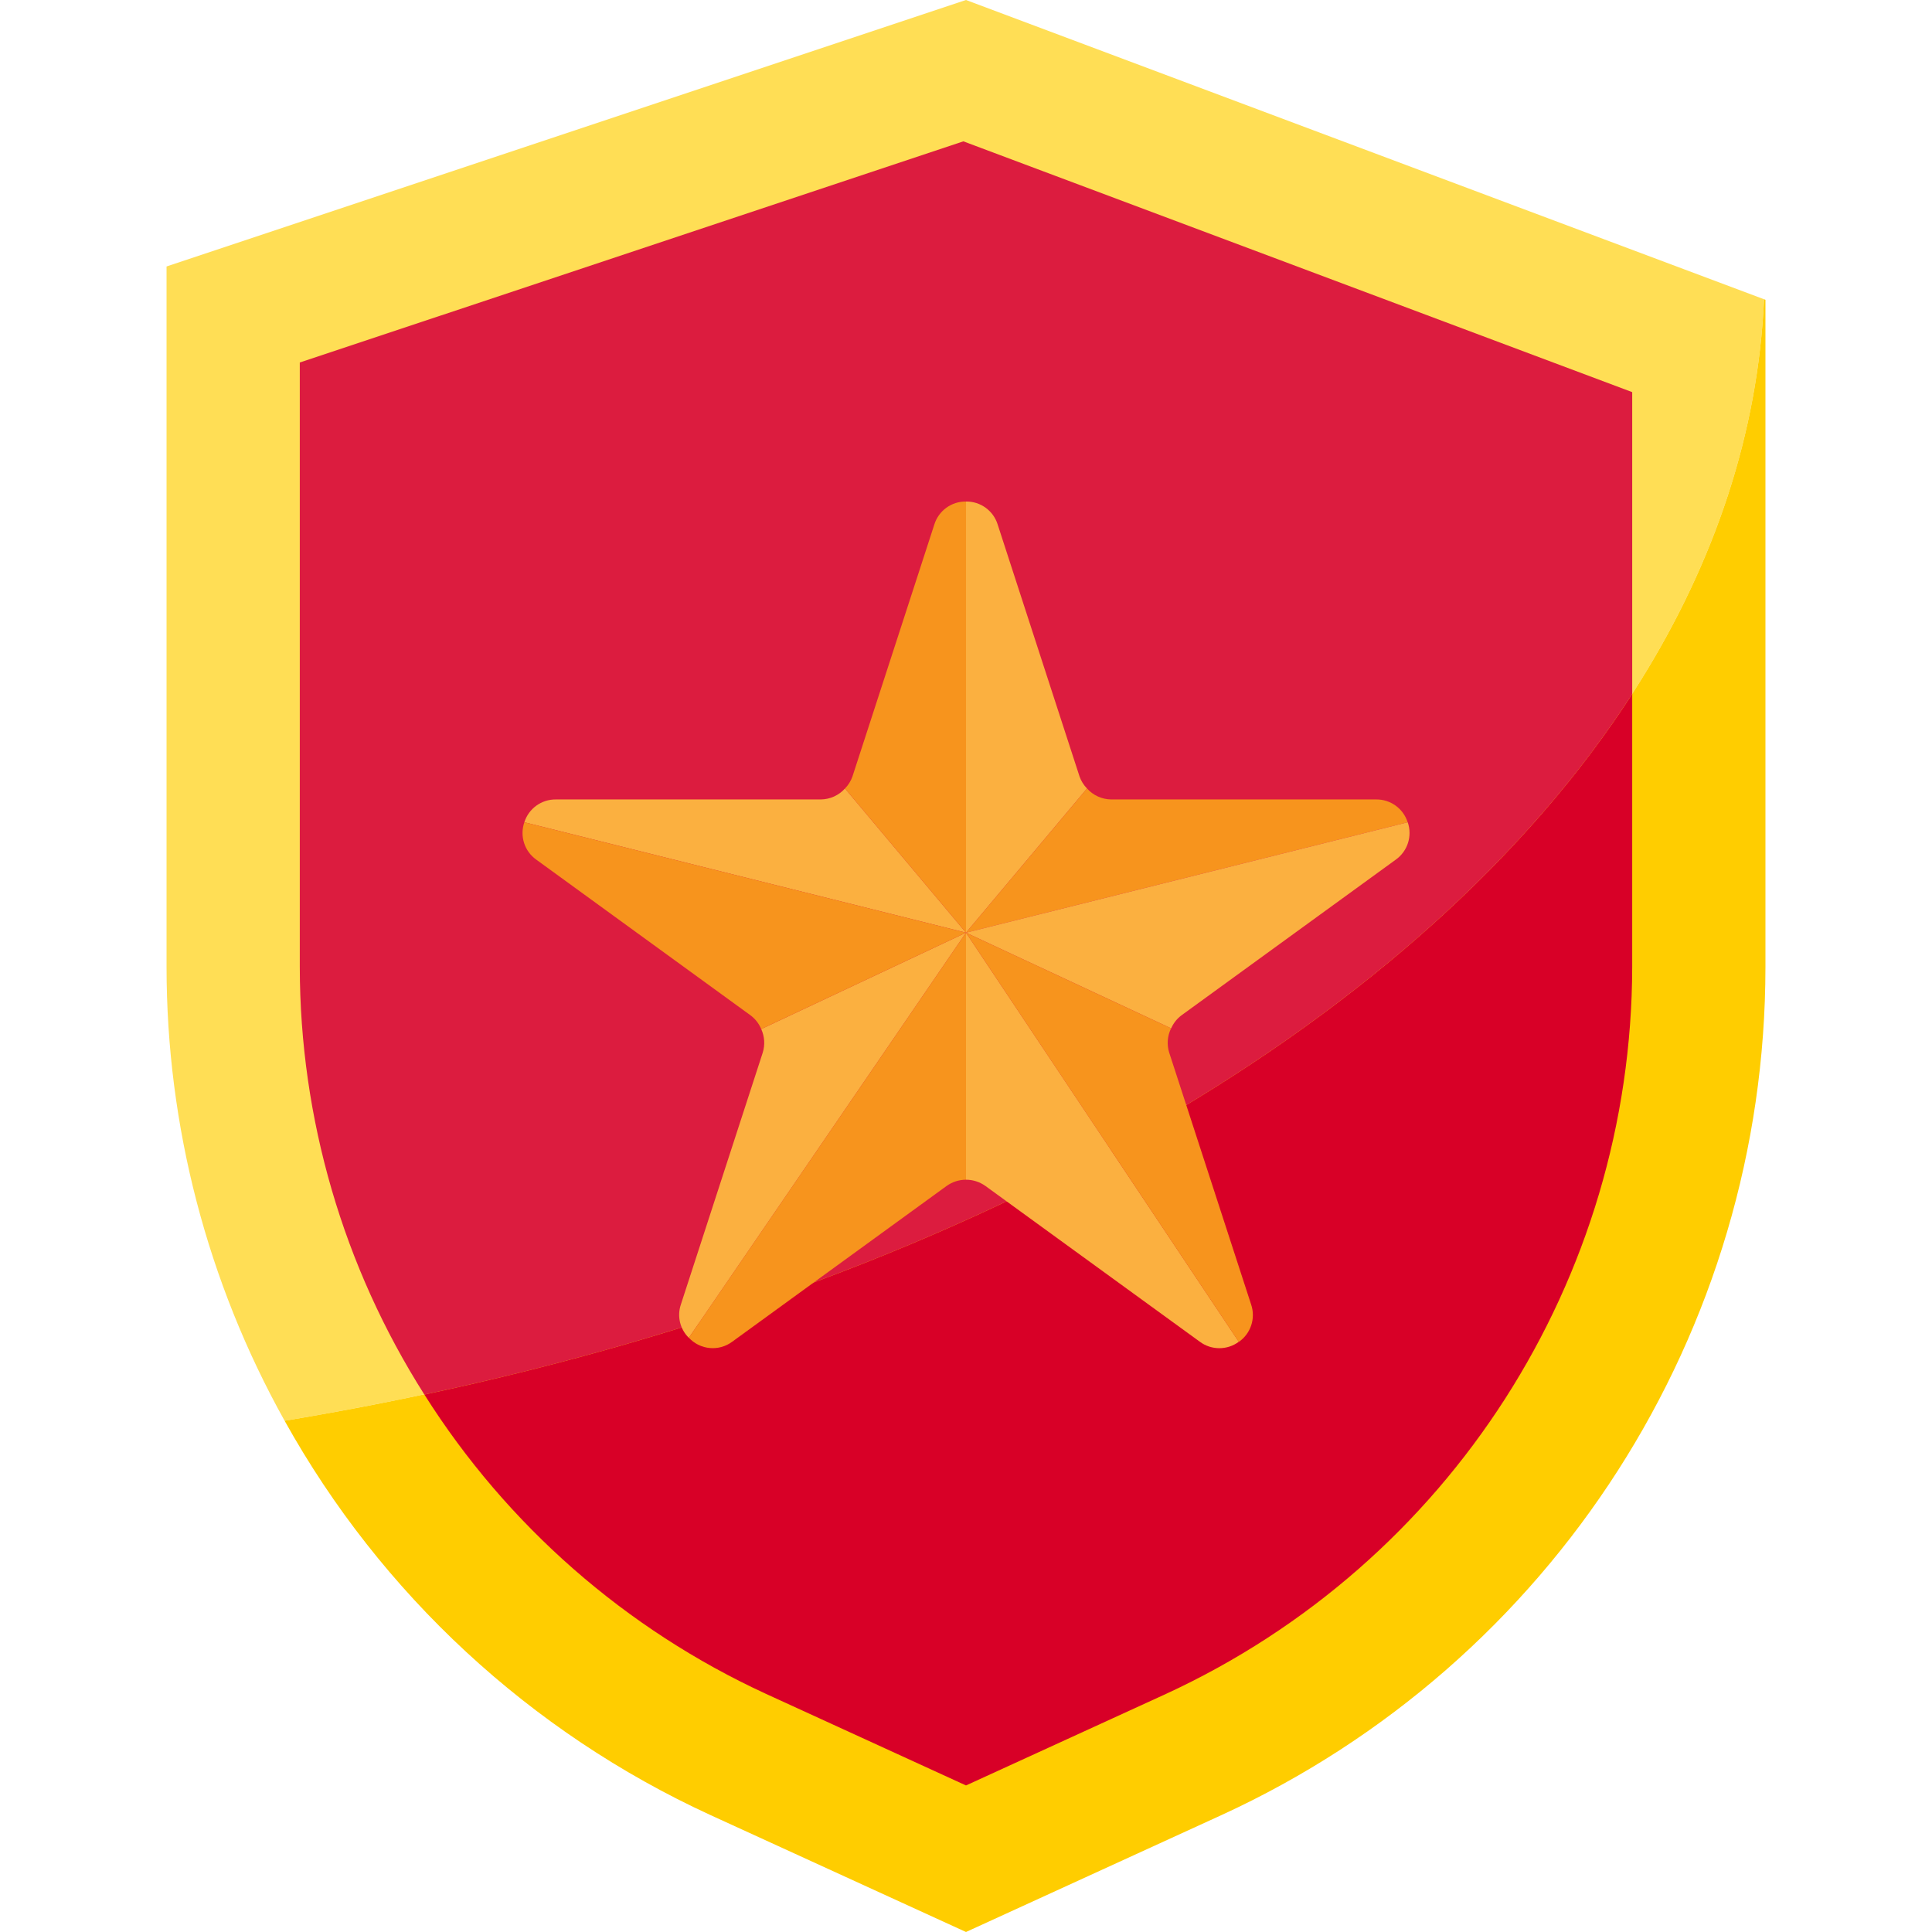 <svg height="464pt" viewBox="-40 0 464 464" width="464pt" xmlns="http://www.w3.org/2000/svg"><path d="m383.664 71.871-191.664-71.871-192 64v168.238c.008 38.148 9.766 75.664 28.352 108.977 201.184-33.336 349.457-140.727 355.312-269.344zm0 0" fill="#ffde55"/><path d="m28.352 341.215c23.16 41.641 58.992 74.816 102.289 94.707l61.359 28.078 61.359-28.078c79.602-36.539 130.633-116.094 130.641-203.684v-160.238l-.336-.129c-5.855 128.617-154.129 236.008-355.312 269.344zm0 0" fill="#ffcd00"/><path d="m352 166.688v-72.512l-160.633-60.23-159.367 53.117v145.176c.043 36.375 10.418 71.988 29.922 102.691 133.414-28.418 239.629-90.129 290.078-168.242zm0 0" fill="#dc1c3f"/><path d="m61.922 334.93c19.832 31.395 48.344 56.367 82.078 71.895l48 21.977 48-21.969c68.148-31.422 111.852-99.551 112-174.594v-65.551c-50.449 78.113-156.664 139.824-290.078 168.242zm0 0" fill="#d80027"/><path d="m162.938 189.367c-1.484 1.652-3.59 2.609-5.809 2.633h-63.617c-3.461-.043-6.539 2.18-7.582 5.48l106.07 26.52zm0 0" fill="#fbb040"/><path d="m221.062 189.367c-.801-.82-1.418-1.809-1.797-2.895l-19.656-60.496c-1.031-3.328-4.129-5.578-7.609-5.527v103.551zm0 0" fill="#fbb040"/><path d="m298.07 197.48c-1.043-3.301-4.121-5.523-7.582-5.48h-63.617c-2.219-.023-4.324-.98-5.809-2.633l-29.062 34.633zm0 0" fill="#f7941d"/><path d="m241.273 246.977c.535-1.23 1.383-2.305 2.453-3.113l51.473-37.391c2.859-2.02 4.039-5.688 2.891-8.992l-106.09 26.52zm0 0" fill="#fbb040"/><path d="m192 120.449c-3.48-.051-6.578 2.199-7.609 5.527l-19.656 60.496c-.379 1.086-.996 2.074-1.797 2.895l29.062 34.633zm0 0" fill="#f7941d"/><path d="m192 283.328c1.691 0 3.336.535 4.703 1.527l51.465 37.391c2.777 2.059 6.574 2.059 9.352 0l-65.52-98.246zm0 0" fill="#fbb040"/><path d="m192 224 65.52 98.281c2.879-2 4.086-5.66 2.961-8.977l-19.68-60.504c-.602-1.93-.438-4.02.457-5.832zm0 0" fill="#f7941d"/><path d="m142.816 247.145c.816 1.777.949 3.793.367 5.664l-19.664 60.496c-.953 2.812-.207 5.926 1.922 8l66.559-97.305zm0 0" fill="#fbb040"/><g fill="#f7941d"><path d="m125.441 321.281c2.711 2.922 7.191 3.34 10.398.965l51.465-37.391c1.363-.992 3.008-1.527 4.695-1.527v-59.328zm0 0"/><path d="m85.93 197.48c-1.152 3.305.027 6.973 2.887 8.992l51.457 37.391c1.125.844 2.004 1.977 2.543 3.281l49.184-23.145zm0 0"/></g></svg>